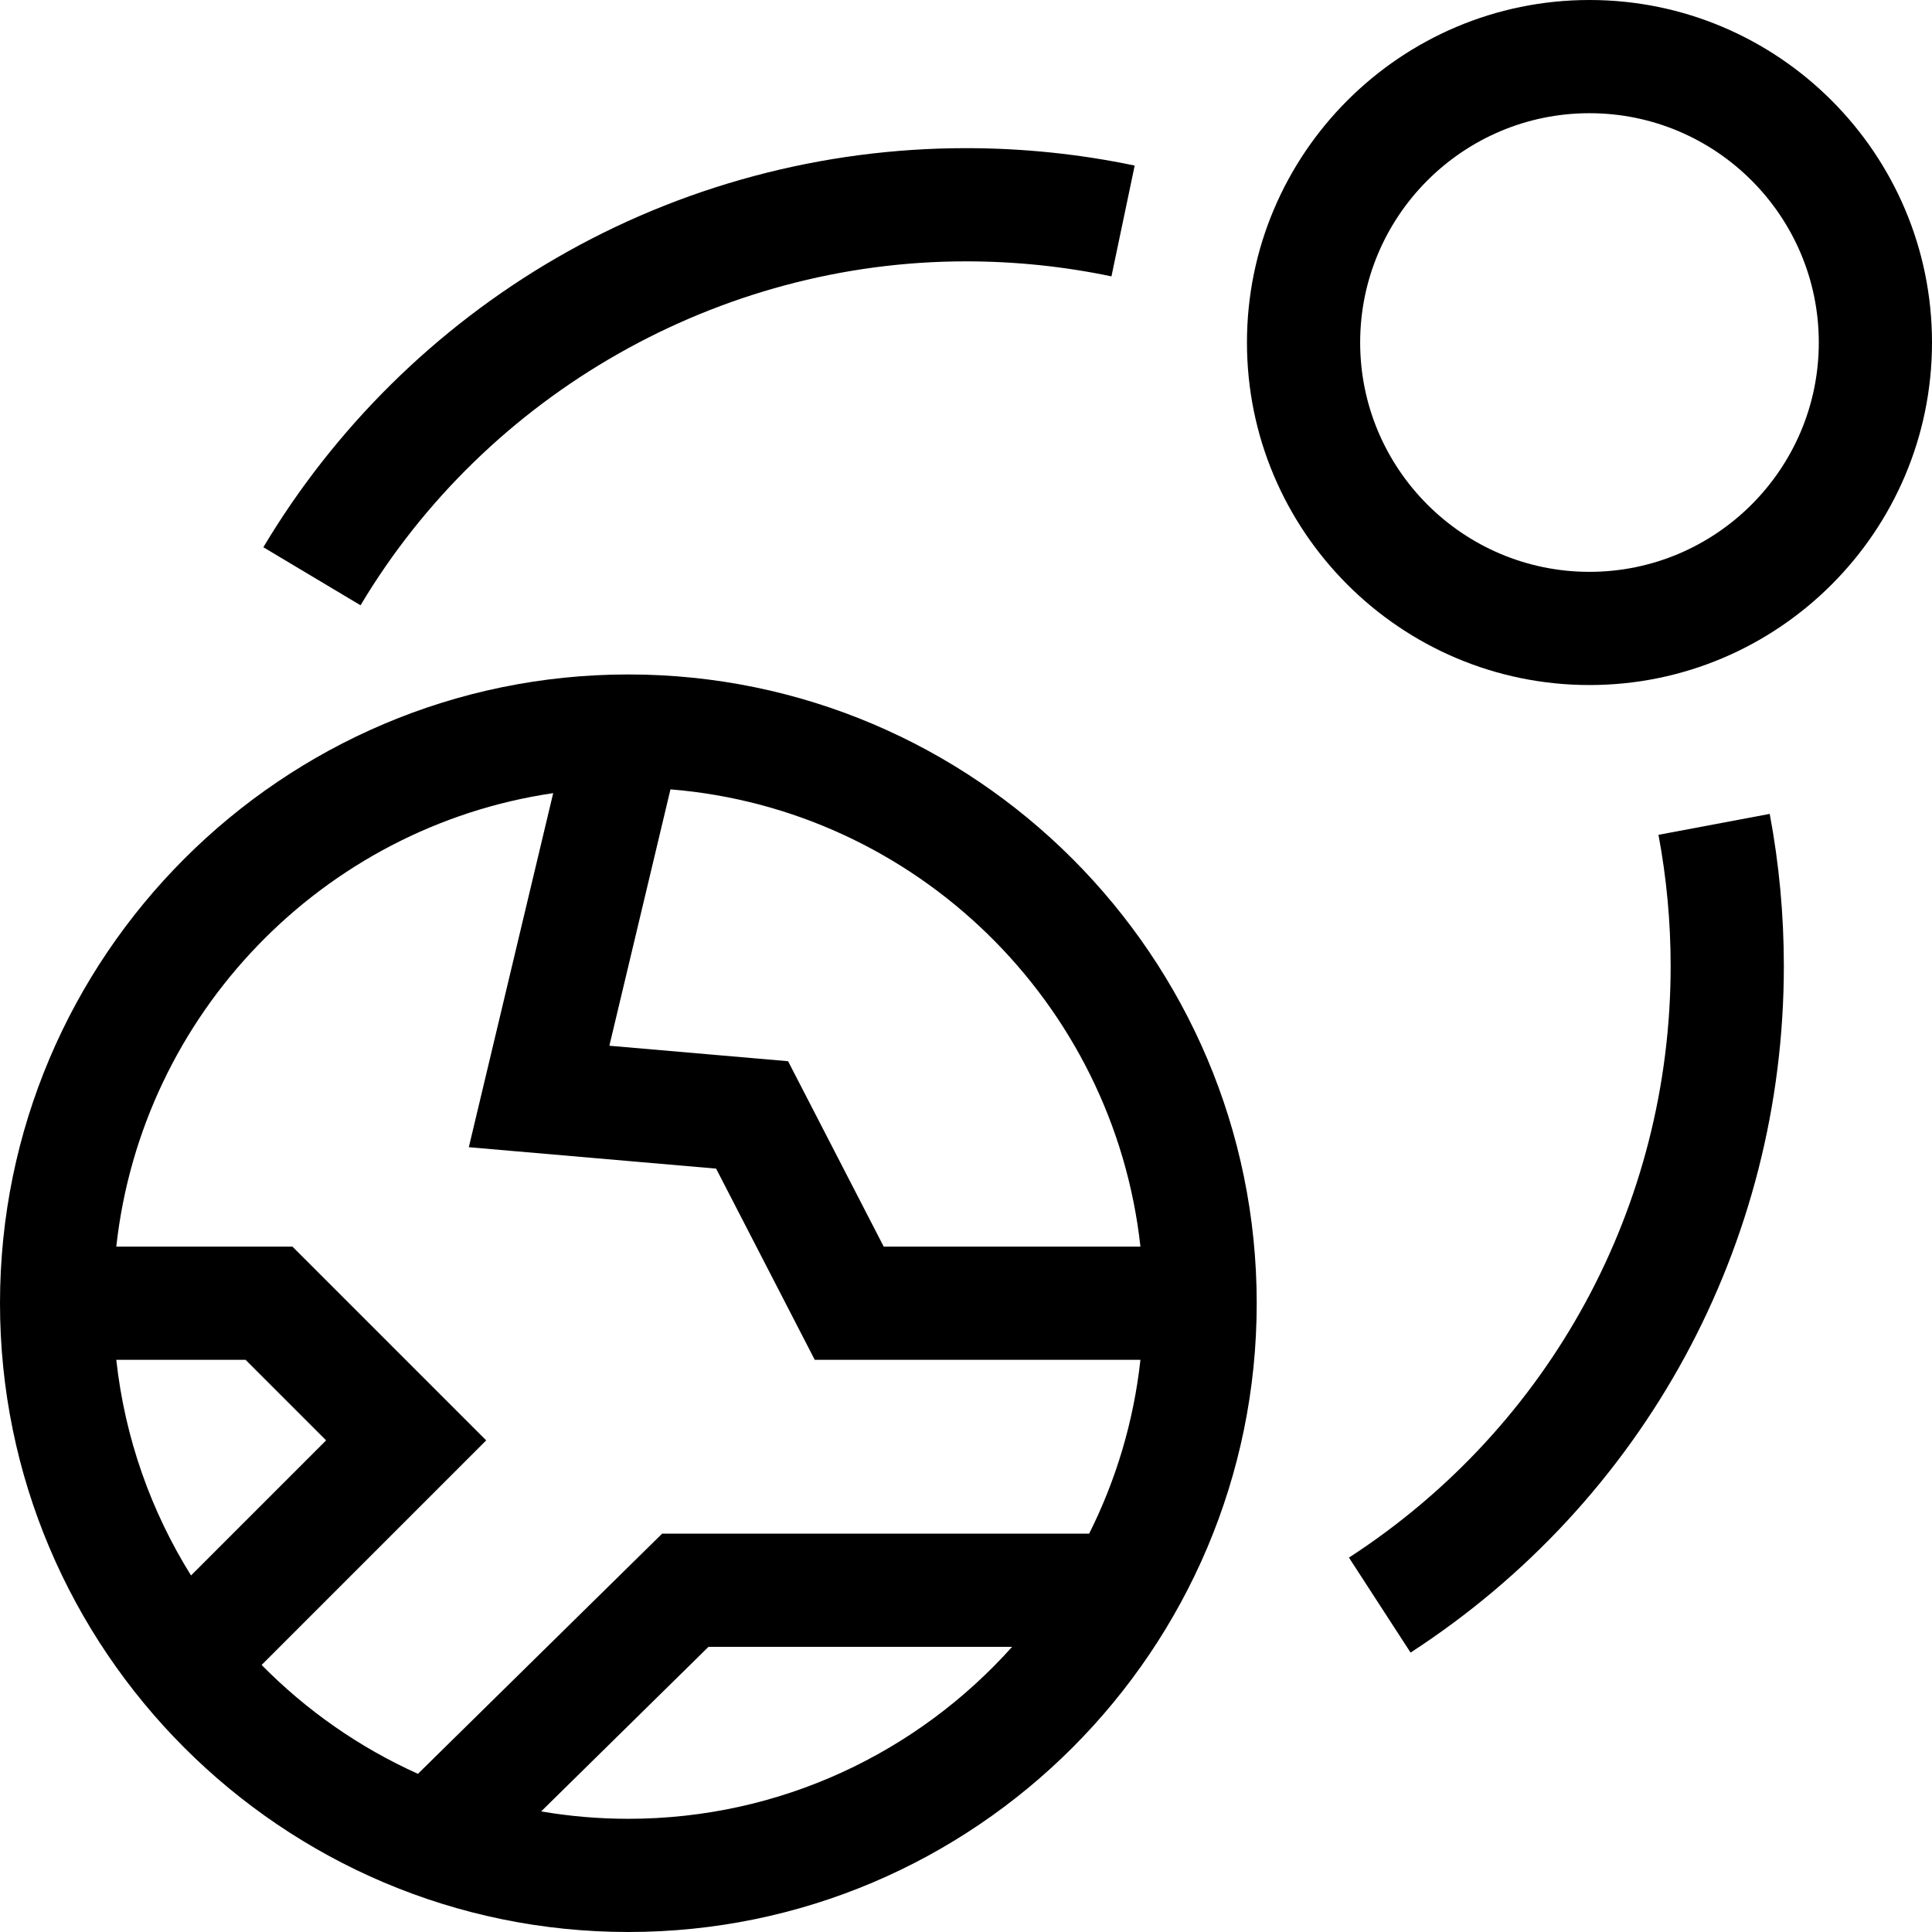 <svg id="Capa_1" enable-background="new 0 0 512 512" height="512" viewBox="0 0 512 512" width="512" xmlns="http://www.w3.org/2000/svg"><g><path d="m166.522 178.737c-91.82 0-166.522 74.75-166.522 166.631s74.702 166.632 166.522 166.632 166.521-74.751 166.521-166.632-74.701-166.631-166.521-166.631zm135.704 151.631h-68.028l-25.348-49.136-47.361-4.1 16.192-67.943c65.117 5.298 117.459 56.526 124.545 121.179zm-271.408 30h34.259l21.345 21.346-35.798 35.798c-10.565-16.937-17.527-36.346-19.806-57.144zm38.514 80.862 59.516-59.516-51.345-51.346h-46.685c6.765-61.728 54.783-111.218 115.786-120.18l-22.362 93.832 65.535 5.674 26.142 50.675h86.308c-1.797 16.395-6.504 31.925-13.591 46.063h-113.163l-64.715 63.646c-15.567-7.001-29.596-16.837-41.426-28.848zm97.19 40.77c-7.875 0-15.597-.671-23.111-1.959l44.343-43.609h80.464c-25.016 27.952-61.339 45.568-101.696 45.568z"/><path d="m421.229 0c-50.052 0-90.772 40.72-90.772 90.771s40.72 90.771 90.772 90.771 90.771-40.719 90.771-90.771-40.72-90.771-90.771-90.771zm0 151.543c-33.51 0-60.772-27.262-60.772-60.771s27.262-60.772 60.772-60.772c33.509 0 60.771 27.262 60.771 60.771s-27.262 60.772-60.771 60.772z"/><path d="m256 69.261c12.988 0 25.958 1.339 38.546 3.979l6.158-29.361c-14.61-3.064-29.651-4.618-44.705-4.618-38.195 0-75.753 10.076-108.614 29.14-31.869 18.489-58.701 44.984-77.595 76.624l25.757 15.381c33.574-56.22 95.056-91.145 160.453-91.145z"/><path d="m439.512 221.236c2.141 11.38 3.227 23.076 3.227 34.764 0 63.54-31.87 122.15-85.252 156.782l16.328 25.168c61.943-40.187 98.924-108.205 98.924-181.95 0-13.544-1.26-27.106-3.745-40.311z"/></g></svg>